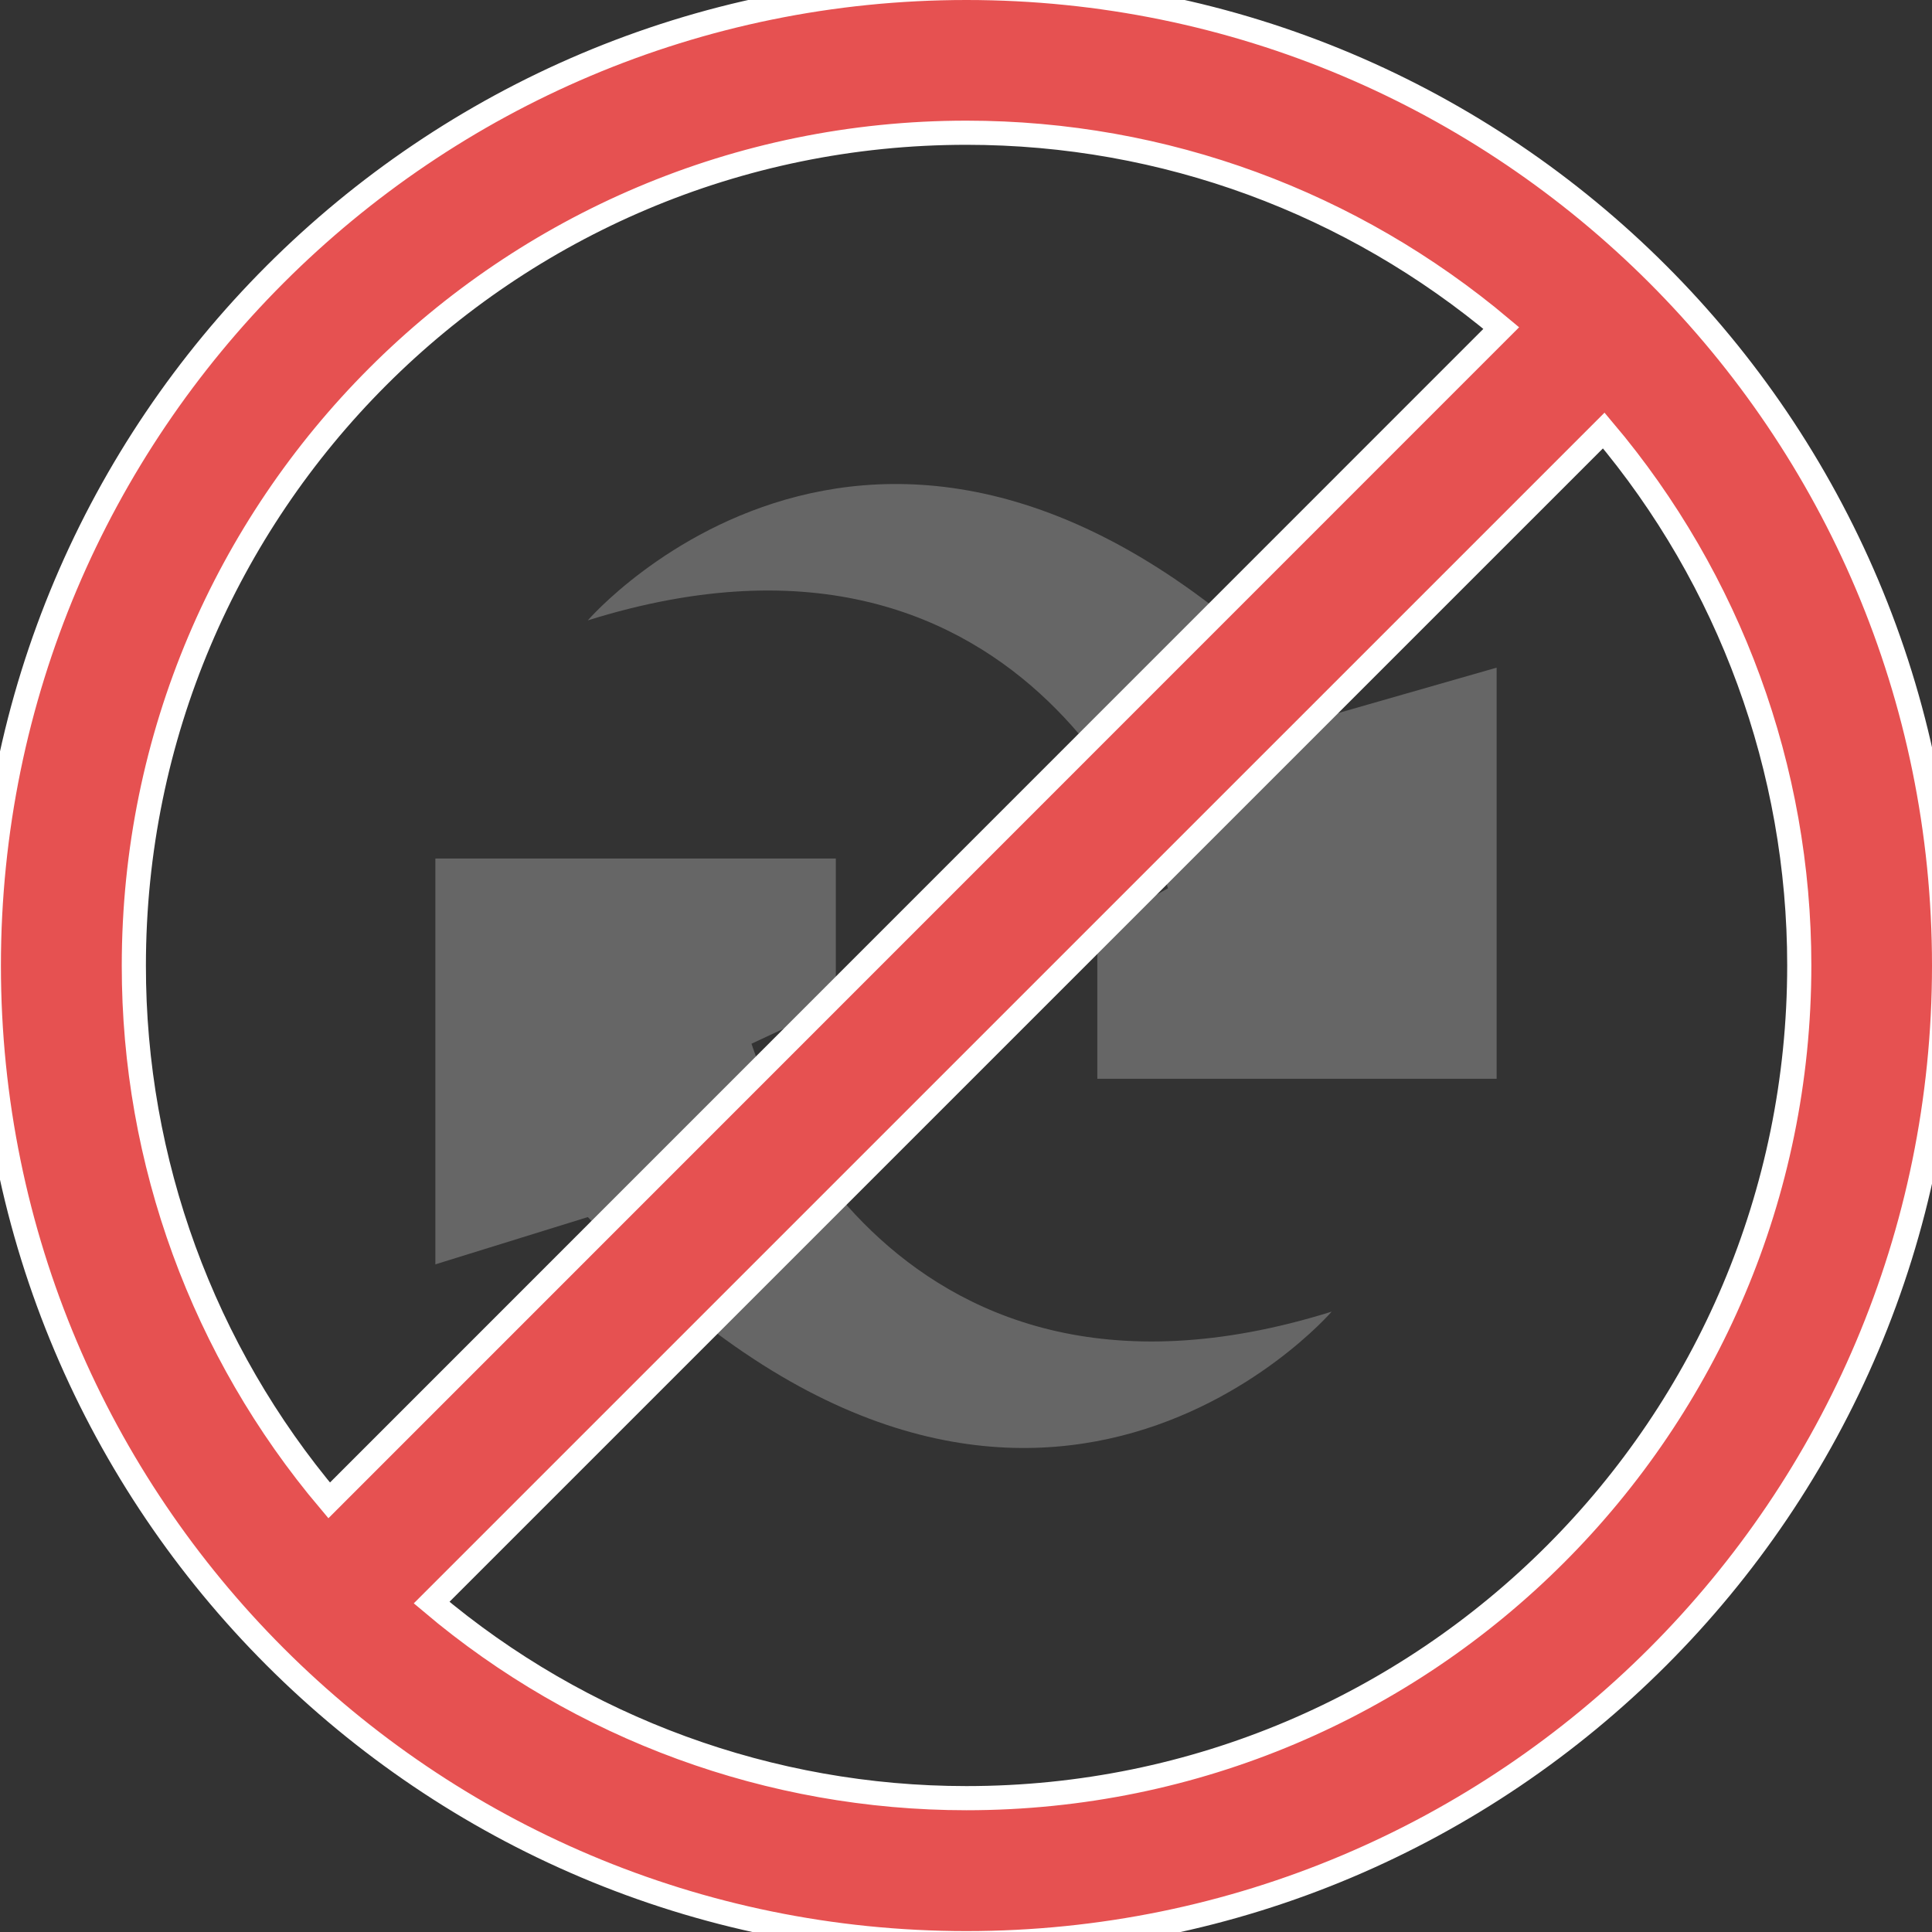 <?xml version="1.0" encoding="UTF-8"?>
<svg width="40px" height="40px" viewBox="0 0 40 40" version="1.1" xmlns="http://www.w3.org/2000/svg" xmlns:xlink="http://www.w3.org/1999/xlink">
    <rect x="0" y="0" width="40" height="40" fill="#333333" stroke="none"/>
    <!-- Generator: Sketch 52.2 (67145) - http://www.bohemiancoding.com/sketch -->
    <title>6 copy 3</title>
    <desc>Created with Sketch.</desc>
    <g id="6-copy-3" stroke="none" stroke-width="1" fill="none" fill-rule="evenodd">
        <g id="zhuanzhang-2" transform="translate(9, 10)" fill="#666666" fill-rule="nonzero">
            <path d="M6.559,11.609 L8.305,10.793 L8.305,7.775 L0.014,7.775 L0.014,16.177 L3.171,15.198 C12.103,24.661 18.571,17.156 18.571,17.156 C9.177,20.093 6.559,11.609 6.559,11.609 Z M18.57,4.802 C9.638,-4.661 3.17,2.844 3.17,2.844 C12.564,-0.093 15.182,8.391 15.182,8.391 L13.719,9.207 L13.719,12.335 L21.986,12.335 L21.986,3.823 L18.57,4.802 Z" id="形状"></path>
        </g>
        <g id="bula-copy-3" fill="#E65151" fill-rule="nonzero" stroke="#FFFFFF" stroke-width="0.5">
            <path d="M20.009,-0.25 C31.19,-0.25 40.25,8.81 40.25,19.991 C40.25,31.171 31.19,40.231 20.009,40.231 C8.832,40.231 -0.231,31.17 -0.231,19.991 C-0.231,8.811 8.832,-0.25 20.009,-0.25 Z M6.815,31.064 L31.082,6.792 C27.996,4.198 24.114,2.748 20.009,2.748 C10.49,2.748 2.771,10.469 2.771,19.991 C2.767,24.045 4.202,27.969 6.815,31.064 Z M33.204,8.913 L8.936,33.18 C12.031,35.793 15.951,37.229 20.009,37.229 C29.532,37.229 37.252,29.51 37.252,19.986 C37.252,15.93 35.816,12.006 33.204,8.913 Z" id="形状"></path>
        </g>
    </g>
</svg>
